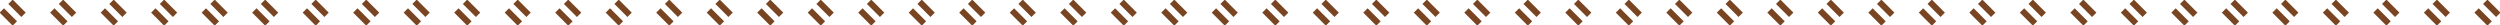 <?xml version="1.0" encoding="UTF-8" standalone="no"?>
<!-- Created with Inkscape (http://www.inkscape.org/) -->

<svg
   xmlns:dc="http://purl.org/dc/elements/1.1/"
   xmlns:cc="http://creativecommons.org/ns#"
   xmlns:rdf="http://www.w3.org/1999/02/22-rdf-syntax-ns#"
   xmlns:svg="http://www.w3.org/2000/svg"
   xmlns="http://www.w3.org/2000/svg"
   xmlns:xlink="http://www.w3.org/1999/xlink"
   xmlns:sodipodi="http://sodipodi.sourceforge.net/DTD/sodipodi-0.dtd"
   xmlns:inkscape="http://www.inkscape.org/namespaces/inkscape"
   width="442.02mm"
   height="4.465mm"
   viewBox="0 0 442.02 4.465"
   version="1.1"
   id="svg3877"
   inkscape:version="0.92.4 (5da689c313, 2019-01-14)"
   sodipodi:docname="Style3_Bourbon.svg">
  <defs
     id="defs3871" />
  <sodipodi:namedview
     id="base"
     pagecolor="#ffffff"
     bordercolor="#666666"
     borderopacity="1.0"
     inkscape:pageopacity="0.0"
     inkscape:pageshadow="2"
     inkscape:zoom="5.6"
     inkscape:cx="131.28058"
     inkscape:cy="-1.861949"
     inkscape:document-units="mm"
     inkscape:current-layer="layer1-6"
     showgrid="false"
     inkscape:window-width="3000"
     inkscape:window-height="1895"
     inkscape:window-x="-13"
     inkscape:window-y="-13"
     inkscape:window-maximized="1"
     fit-margin-top="0"
     fit-margin-left="0"
     fit-margin-right="0"
     fit-margin-bottom="0" />
  <g
     inkscape:label="Layer 1"
     inkscape:groupmode="layer"
     id="layer1"
     transform="translate(-41.895,-143.867)">
    <g
       transform="matrix(0.25,0,0,0.25,26.174,131.003)"
       id="layer1-6"
       inkscape:label="Layer 1"
       inkscape:tile-cx="18.141903"
       inkscape:tile-cy="18.149188"
       inkscape:tile-w="35.718749"
       inkscape:tile-h="35.718753"
       inkscape:tile-x0="0.28252805"
       inkscape:tile-y0="0.28981115">
      <g
         transform="matrix(0.258,-0.258,0.258,0.258,48.117,59.533)"
         id="g4072"
         style="display:inline;fill:#784421"
         inkscape:tile-cx="18.141902"
         inkscape:tile-cy="18.149185"
         inkscape:tile-w="4.4648436"
         inkscape:tile-h="4.4648441"
         inkscape:tile-x0="15.909481"
         inkscape:tile-y0="15.916763">
        <rect
           id="rect4047"
           width="11.906"
           height="35.719"
           x="26.458"
           y="29.771"
           style="fill:#784421;stroke-width:0.265" />
        <rect
           id="rect4047-8"
           width="11.906"
           height="35.719"
           x="50.271"
           y="29.771"
           style="fill:#784421;stroke-width:0.265" />
      </g>
      <use
         x="0"
         y="0"
         inkscape:tiled-clone-of="#g4072"
         xlink:href="#g4072"
         transform="translate(35.719)"
         id="use7595"
         width="100%"
         height="100%" />
      <use
         x="0"
         y="0"
         inkscape:tiled-clone-of="#g4072"
         xlink:href="#g4072"
         transform="translate(71.437)"
         id="use7597"
         width="100%"
         height="100%" />
      <use
         x="0"
         y="0"
         inkscape:tiled-clone-of="#g4072"
         xlink:href="#g4072"
         transform="translate(107.156)"
         id="use7599"
         width="100%"
         height="100%" />
      <use
         x="0"
         y="0"
         inkscape:tiled-clone-of="#g4072"
         xlink:href="#g4072"
         transform="translate(142.875)"
         id="use7601"
         width="100%"
         height="100%" />
      <use
         x="0"
         y="0"
         inkscape:tiled-clone-of="#g4072"
         xlink:href="#g4072"
         transform="translate(178.594)"
         id="use7603"
         width="100%"
         height="100%" />
      <use
         x="0"
         y="0"
         inkscape:tiled-clone-of="#g4072"
         xlink:href="#g4072"
         transform="translate(214.312)"
         id="use7605"
         width="100%"
         height="100%" />
      <use
         x="0"
         y="0"
         inkscape:tiled-clone-of="#g4072"
         xlink:href="#g4072"
         transform="translate(250.031)"
         id="use7607"
         width="100%"
         height="100%" />
      <use
         x="0"
         y="0"
         inkscape:tiled-clone-of="#g4072"
         xlink:href="#g4072"
         transform="translate(285.75)"
         id="use7609"
         width="100%"
         height="100%" />
      <use
         x="0"
         y="0"
         inkscape:tiled-clone-of="#g4072"
         xlink:href="#g4072"
         transform="translate(321.469)"
         id="use7611"
         width="100%"
         height="100%" />
      <use
         x="0"
         y="0"
         inkscape:tiled-clone-of="#g4072"
         xlink:href="#g4072"
         transform="translate(357.187)"
         id="use7613"
         width="100%"
         height="100%" />
      <use
         x="0"
         y="0"
         inkscape:tiled-clone-of="#g4072"
         xlink:href="#g4072"
         transform="translate(392.906)"
         id="use7615"
         width="100%"
         height="100%" />
      <use
         x="0"
         y="0"
         inkscape:tiled-clone-of="#g4072"
         xlink:href="#g4072"
         transform="translate(428.625)"
         id="use7617"
         width="100%"
         height="100%" />
      <use
         x="0"
         y="0"
         inkscape:tiled-clone-of="#g4072"
         xlink:href="#g4072"
         transform="translate(464.344)"
         id="use7619"
         width="100%"
         height="100%" />
      <use
         x="0"
         y="0"
         inkscape:tiled-clone-of="#g4072"
         xlink:href="#g4072"
         transform="translate(500.062)"
         id="use7621"
         width="100%"
         height="100%" />
      <use
         x="0"
         y="0"
         inkscape:tiled-clone-of="#g4072"
         xlink:href="#g4072"
         transform="translate(535.781)"
         id="use7623"
         width="100%"
         height="100%" />
      <use
         x="0"
         y="0"
         inkscape:tiled-clone-of="#g4072"
         xlink:href="#g4072"
         transform="translate(571.5)"
         id="use7625"
         width="100%"
         height="100%" />
      <use
         x="0"
         y="0"
         inkscape:tiled-clone-of="#g4072"
         xlink:href="#g4072"
         transform="translate(607.219)"
         id="use7627"
         width="100%"
         height="100%" />
      <use
         x="0"
         y="0"
         inkscape:tiled-clone-of="#g4072"
         xlink:href="#g4072"
         transform="translate(642.937)"
         id="use7629"
         width="100%"
         height="100%" />
      <use
         x="0"
         y="0"
         inkscape:tiled-clone-of="#g4072"
         xlink:href="#g4072"
         transform="translate(678.656)"
         id="use7631"
         width="100%"
         height="100%" />
      <use
         x="0"
         y="0"
         inkscape:tiled-clone-of="#g4072"
         xlink:href="#g4072"
         transform="translate(714.375)"
         id="use7633"
         width="100%"
         height="100%" />
      <use
         x="0"
         y="0"
         inkscape:tiled-clone-of="#g4072"
         xlink:href="#g4072"
         transform="translate(750.094)"
         id="use7635"
         width="100%"
         height="100%" />
      <use
         x="0"
         y="0"
         inkscape:tiled-clone-of="#g4072"
         xlink:href="#g4072"
         transform="translate(785.812)"
         id="use7637"
         width="100%"
         height="100%" />
      <use
         x="0"
         y="0"
         inkscape:tiled-clone-of="#g4072"
         xlink:href="#g4072"
         transform="translate(821.531)"
         id="use7639"
         width="100%"
         height="100%" />
      <use
         x="0"
         y="0"
         inkscape:tiled-clone-of="#g4072"
         xlink:href="#g4072"
         transform="translate(857.25)"
         id="use7641"
         width="100%"
         height="100%" />
      <use
         x="0"
         y="0"
         inkscape:tiled-clone-of="#g4072"
         xlink:href="#g4072"
         transform="translate(892.969)"
         id="use7643"
         width="100%"
         height="100%" />
      <use
         x="0"
         y="0"
         inkscape:tiled-clone-of="#g4072"
         xlink:href="#g4072"
         transform="translate(928.687)"
         id="use7645"
         width="100%"
         height="100%" />
      <use
         x="0"
         y="0"
         inkscape:tiled-clone-of="#g4072"
         xlink:href="#g4072"
         transform="translate(964.406)"
         id="use7647"
         width="100%"
         height="100%" />
      <use
         x="0"
         y="0"
         inkscape:tiled-clone-of="#g4072"
         xlink:href="#g4072"
         transform="translate(1000.125)"
         id="use7649"
         width="100%"
         height="100%" />
      <use
         x="0"
         y="0"
         inkscape:tiled-clone-of="#g4072"
         xlink:href="#g4072"
         transform="translate(1035.844)"
         id="use7651"
         width="100%"
         height="100%" />
      <use
         x="0"
         y="0"
         inkscape:tiled-clone-of="#g4072"
         xlink:href="#g4072"
         transform="translate(1071.562)"
         id="use7653"
         width="100%"
         height="100%" />
      <use
         x="0"
         y="0"
         inkscape:tiled-clone-of="#g4072"
         xlink:href="#g4072"
         transform="translate(1107.281)"
         id="use7655"
         width="100%"
         height="100%" />
      <use
         x="0"
         y="0"
         inkscape:tiled-clone-of="#g4072"
         xlink:href="#g4072"
         transform="translate(1143)"
         id="use7657"
         width="100%"
         height="100%" />
      <use
         x="0"
         y="0"
         inkscape:tiled-clone-of="#g4072"
         xlink:href="#g4072"
         transform="translate(1178.719)"
         id="use7659"
         width="100%"
         height="100%" />
      <use
         x="0"
         y="0"
         inkscape:tiled-clone-of="#g4072"
         xlink:href="#g4072"
         transform="translate(1214.438)"
         id="use7661"
         width="100%"
         height="100%" />
      <use
         x="0"
         y="0"
         inkscape:tiled-clone-of="#g4072"
         xlink:href="#g4072"
         transform="translate(1250.156)"
         id="use7663"
         width="100%"
         height="100%" />
      <use
         x="0"
         y="0"
         inkscape:tiled-clone-of="#g4072"
         xlink:href="#g4072"
         transform="translate(1285.875)"
         id="use7665"
         width="100%"
         height="100%" />
      <use
         x="0"
         y="0"
         inkscape:tiled-clone-of="#g4072"
         xlink:href="#g4072"
         transform="translate(1321.594)"
         id="use7667"
         width="100%"
         height="100%" />
      <use
         x="0"
         y="0"
         inkscape:tiled-clone-of="#g4072"
         xlink:href="#g4072"
         transform="translate(1357.312)"
         id="use7669"
         width="100%"
         height="100%" />
      <use
         x="0"
         y="0"
         inkscape:tiled-clone-of="#g4072"
         xlink:href="#g4072"
         transform="translate(1393.031)"
         id="use7671"
         width="100%"
         height="100%" />
      <use
         x="0"
         y="0"
         inkscape:tiled-clone-of="#g4072"
         xlink:href="#g4072"
         transform="translate(1428.75)"
         id="use7673"
         width="100%"
         height="100%" />
      <use
         x="0"
         y="0"
         inkscape:tiled-clone-of="#g4072"
         xlink:href="#g4072"
         transform="translate(1464.469)"
         id="use7675"
         width="100%"
         height="100%" />
      <use
         x="0"
         y="0"
         inkscape:tiled-clone-of="#g4072"
         xlink:href="#g4072"
         transform="translate(1500.188)"
         id="use7677"
         width="100%"
         height="100%" />
      <use
         x="0"
         y="0"
         inkscape:tiled-clone-of="#g4072"
         xlink:href="#g4072"
         transform="translate(1535.906)"
         id="use7679"
         width="100%"
         height="100%" />
      <use
         x="0"
         y="0"
         inkscape:tiled-clone-of="#g4072"
         xlink:href="#g4072"
         transform="translate(1571.625)"
         id="use7681"
         width="100%"
         height="100%" />
      <use
         x="0"
         y="0"
         inkscape:tiled-clone-of="#g4072"
         xlink:href="#g4072"
         transform="translate(1607.344)"
         id="use7683"
         width="100%"
         height="100%" />
      <use
         x="0"
         y="0"
         inkscape:tiled-clone-of="#g4072"
         xlink:href="#g4072"
         transform="translate(1643.062)"
         id="use7685"
         width="100%"
         height="100%" />
      <use
         x="0"
         y="0"
         inkscape:tiled-clone-of="#g4072"
         xlink:href="#g4072"
         transform="translate(1678.781)"
         id="use7687"
         width="100%"
         height="100%" />
      <use
         x="0"
         y="0"
         inkscape:tiled-clone-of="#g4072"
         xlink:href="#g4072"
         transform="translate(1714.5)"
         id="use7689"
         width="100%"
         height="100%" />
      <use
         x="0"
         y="0"
         inkscape:tiled-clone-of="#g4072"
         xlink:href="#g4072"
         transform="translate(1750.219)"
         id="use7691"
         width="100%"
         height="100%" />
    </g>
  </g>
</svg>
